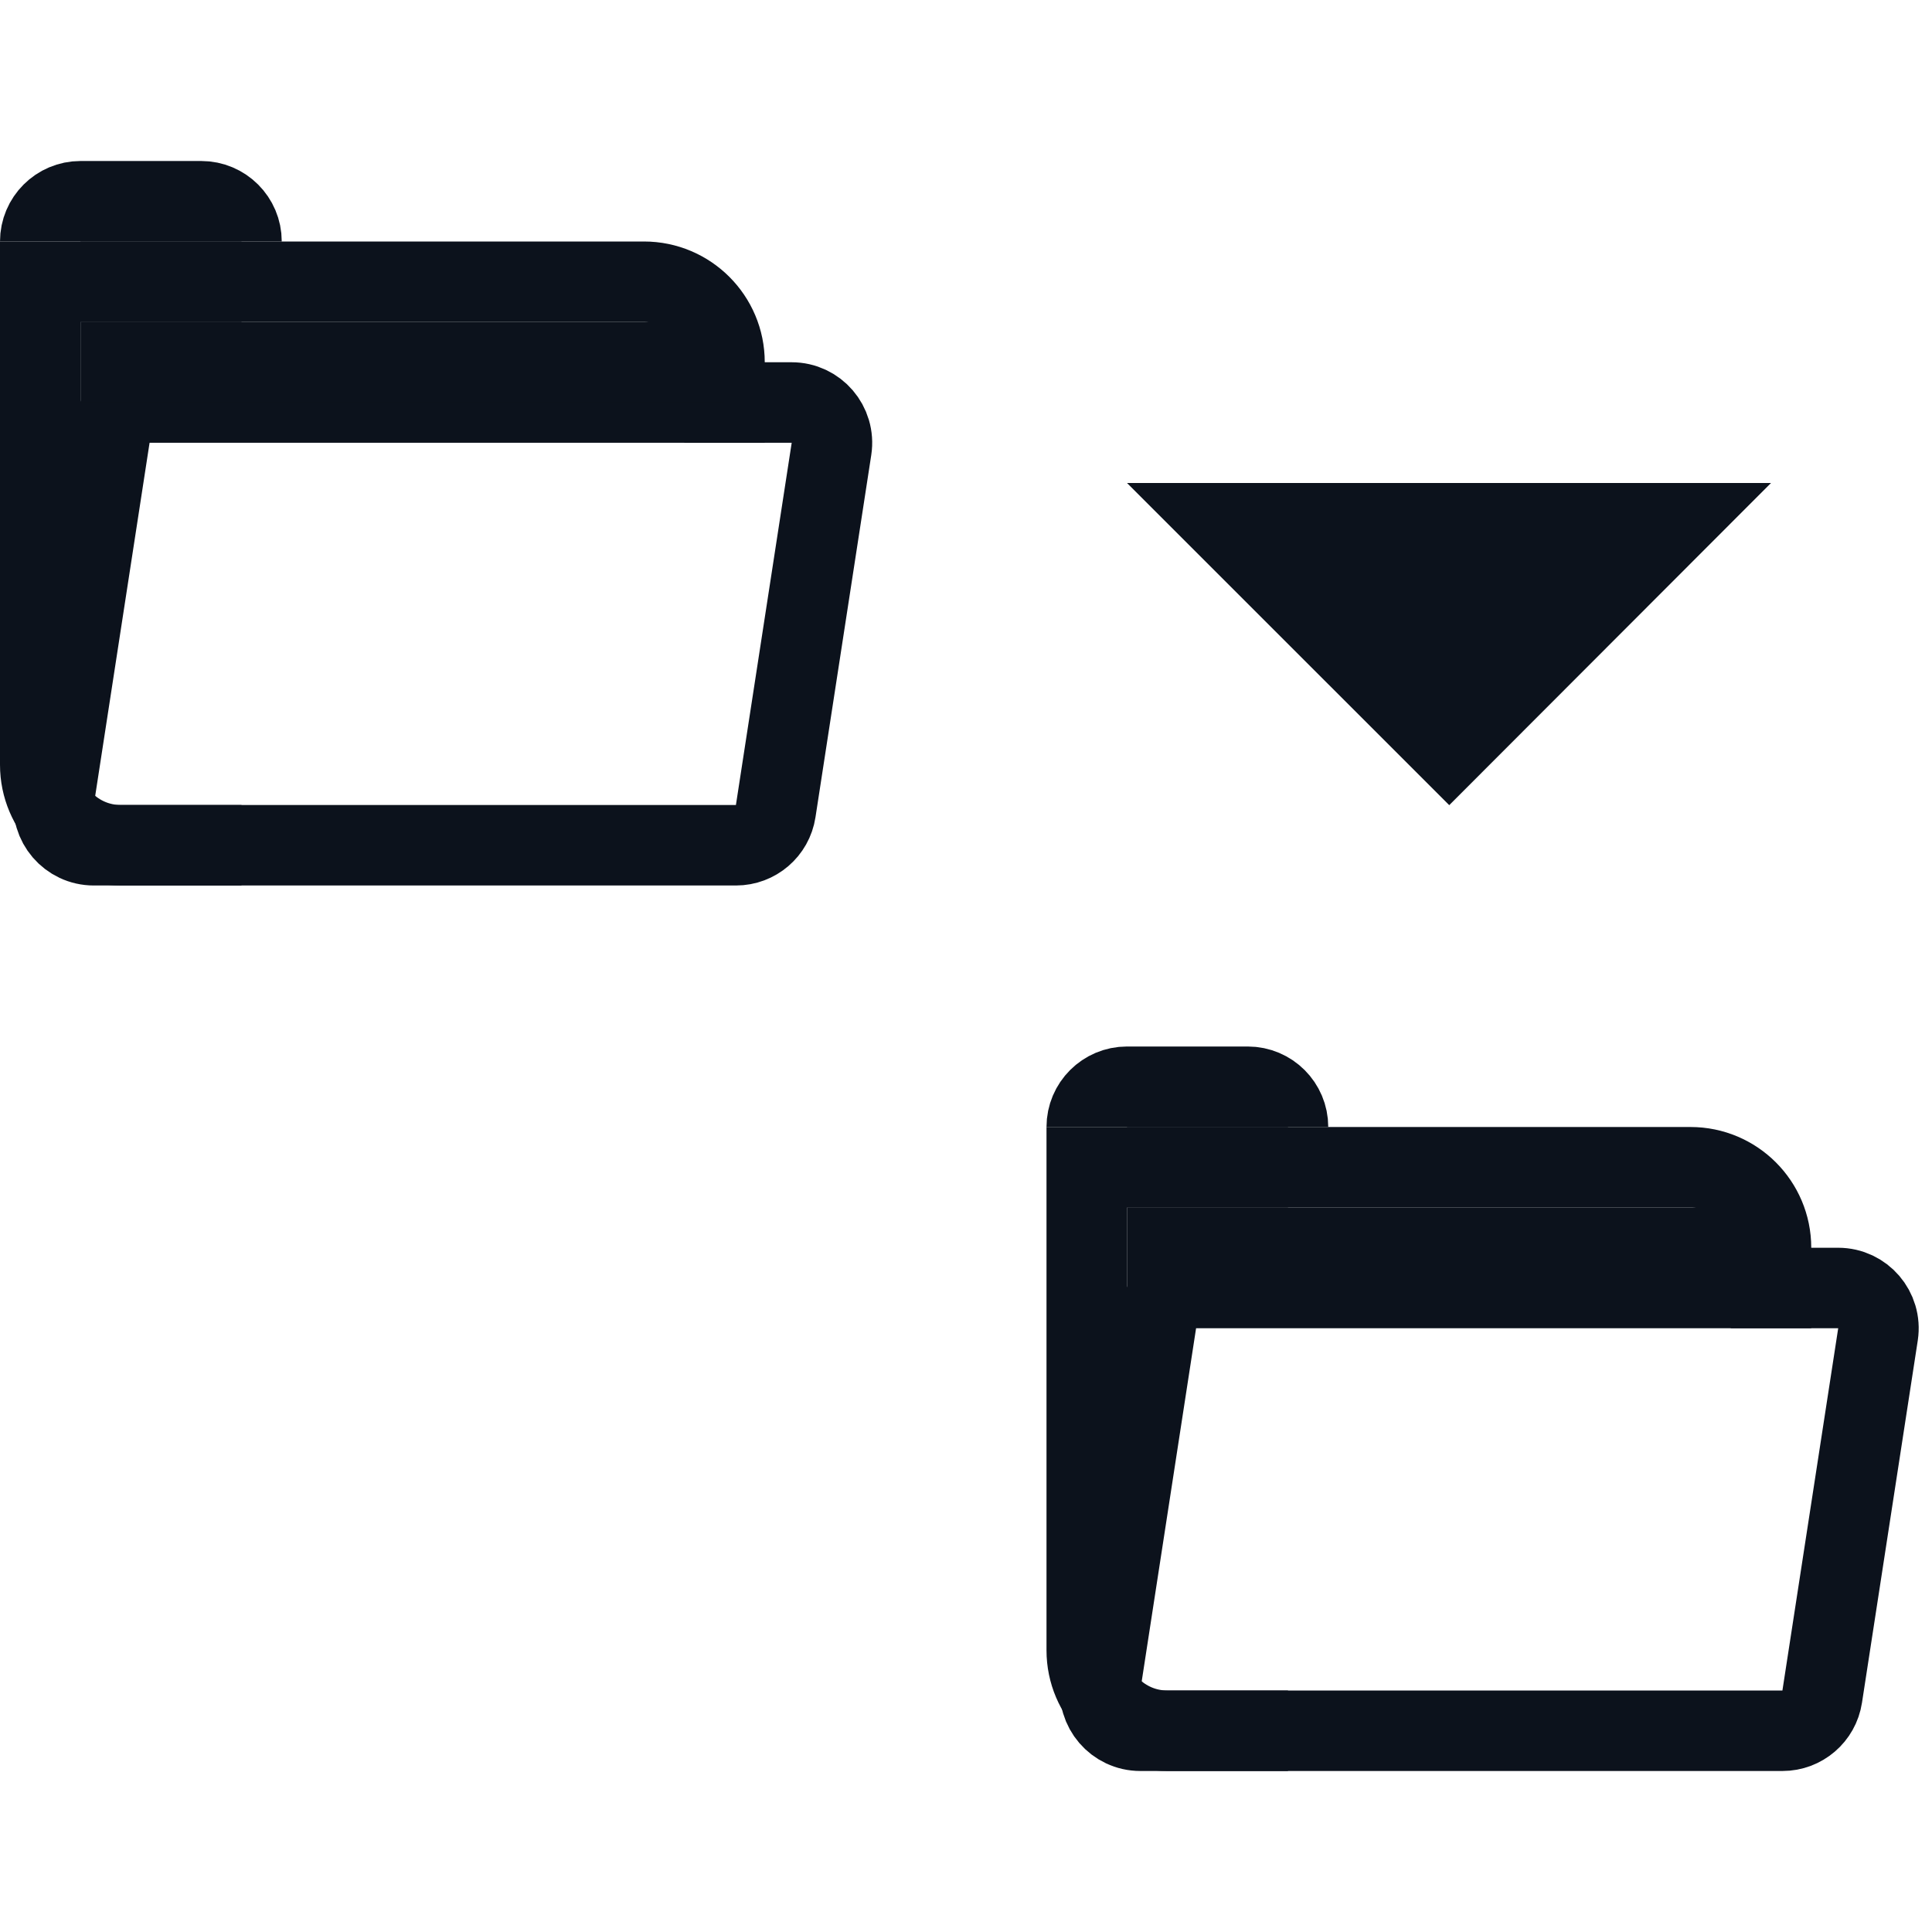 <svg width="24" height="24" viewBox="0 0 24 24" fill="none" xmlns="http://www.w3.org/2000/svg">
<path d="M18.003 10.002L14 6L22 6L18.003 10.002Z" fill="#0C121C"/>
<path d="M1.364 5.424C1.401 5.18 1.611 5 1.858 5H9.834C10.141 5 10.375 5.273 10.329 5.576L9.636 10.076C9.599 10.32 9.389 10.5 9.142 10.5H1.166C0.859 10.5 0.625 10.227 0.671 9.924L1.364 5.424Z" stroke="#0C121C"/>
<path d="M3 10.5H1.5C0.948 10.5 0.5 10.052 0.5 9.5V3.5H4.75H8C8.552 3.5 9 3.948 9 4.5V5.5" stroke="#0C121C"/>
<path d="M0.5 3V3C0.5 2.724 0.724 2.5 1 2.5H2.5C2.776 2.5 3 2.724 3 3V3" stroke="#0C121C"/>
<rect x="1" y="3" width="2" height="1" fill="#0C121C"/>
<rect x="1" y="4" width="8" height="1" fill="#0C121C"/>
<path d="M14.364 16.424C14.401 16.18 14.611 16 14.858 16H22.834C23.141 16 23.375 16.273 23.329 16.576L22.636 21.076C22.599 21.32 22.389 21.5 22.142 21.5H14.166C13.859 21.5 13.625 21.227 13.671 20.924L14.364 16.424Z" stroke="#0C121C"/>
<path d="M16 21.5H14.5C13.948 21.5 13.5 21.052 13.5 20.5V14.5H17.75H21C21.552 14.5 22 14.948 22 15.5V16.5" stroke="#0C121C"/>
<path d="M13.5 14V14C13.5 13.724 13.724 13.5 14 13.5H15.5C15.776 13.5 16 13.724 16 14V14" stroke="#0C121C"/>
<rect x="14" y="14" width="2" height="1" fill="#0C121C"/>
<rect x="14" y="15" width="8" height="1" fill="#0C121C"/>
</svg>
